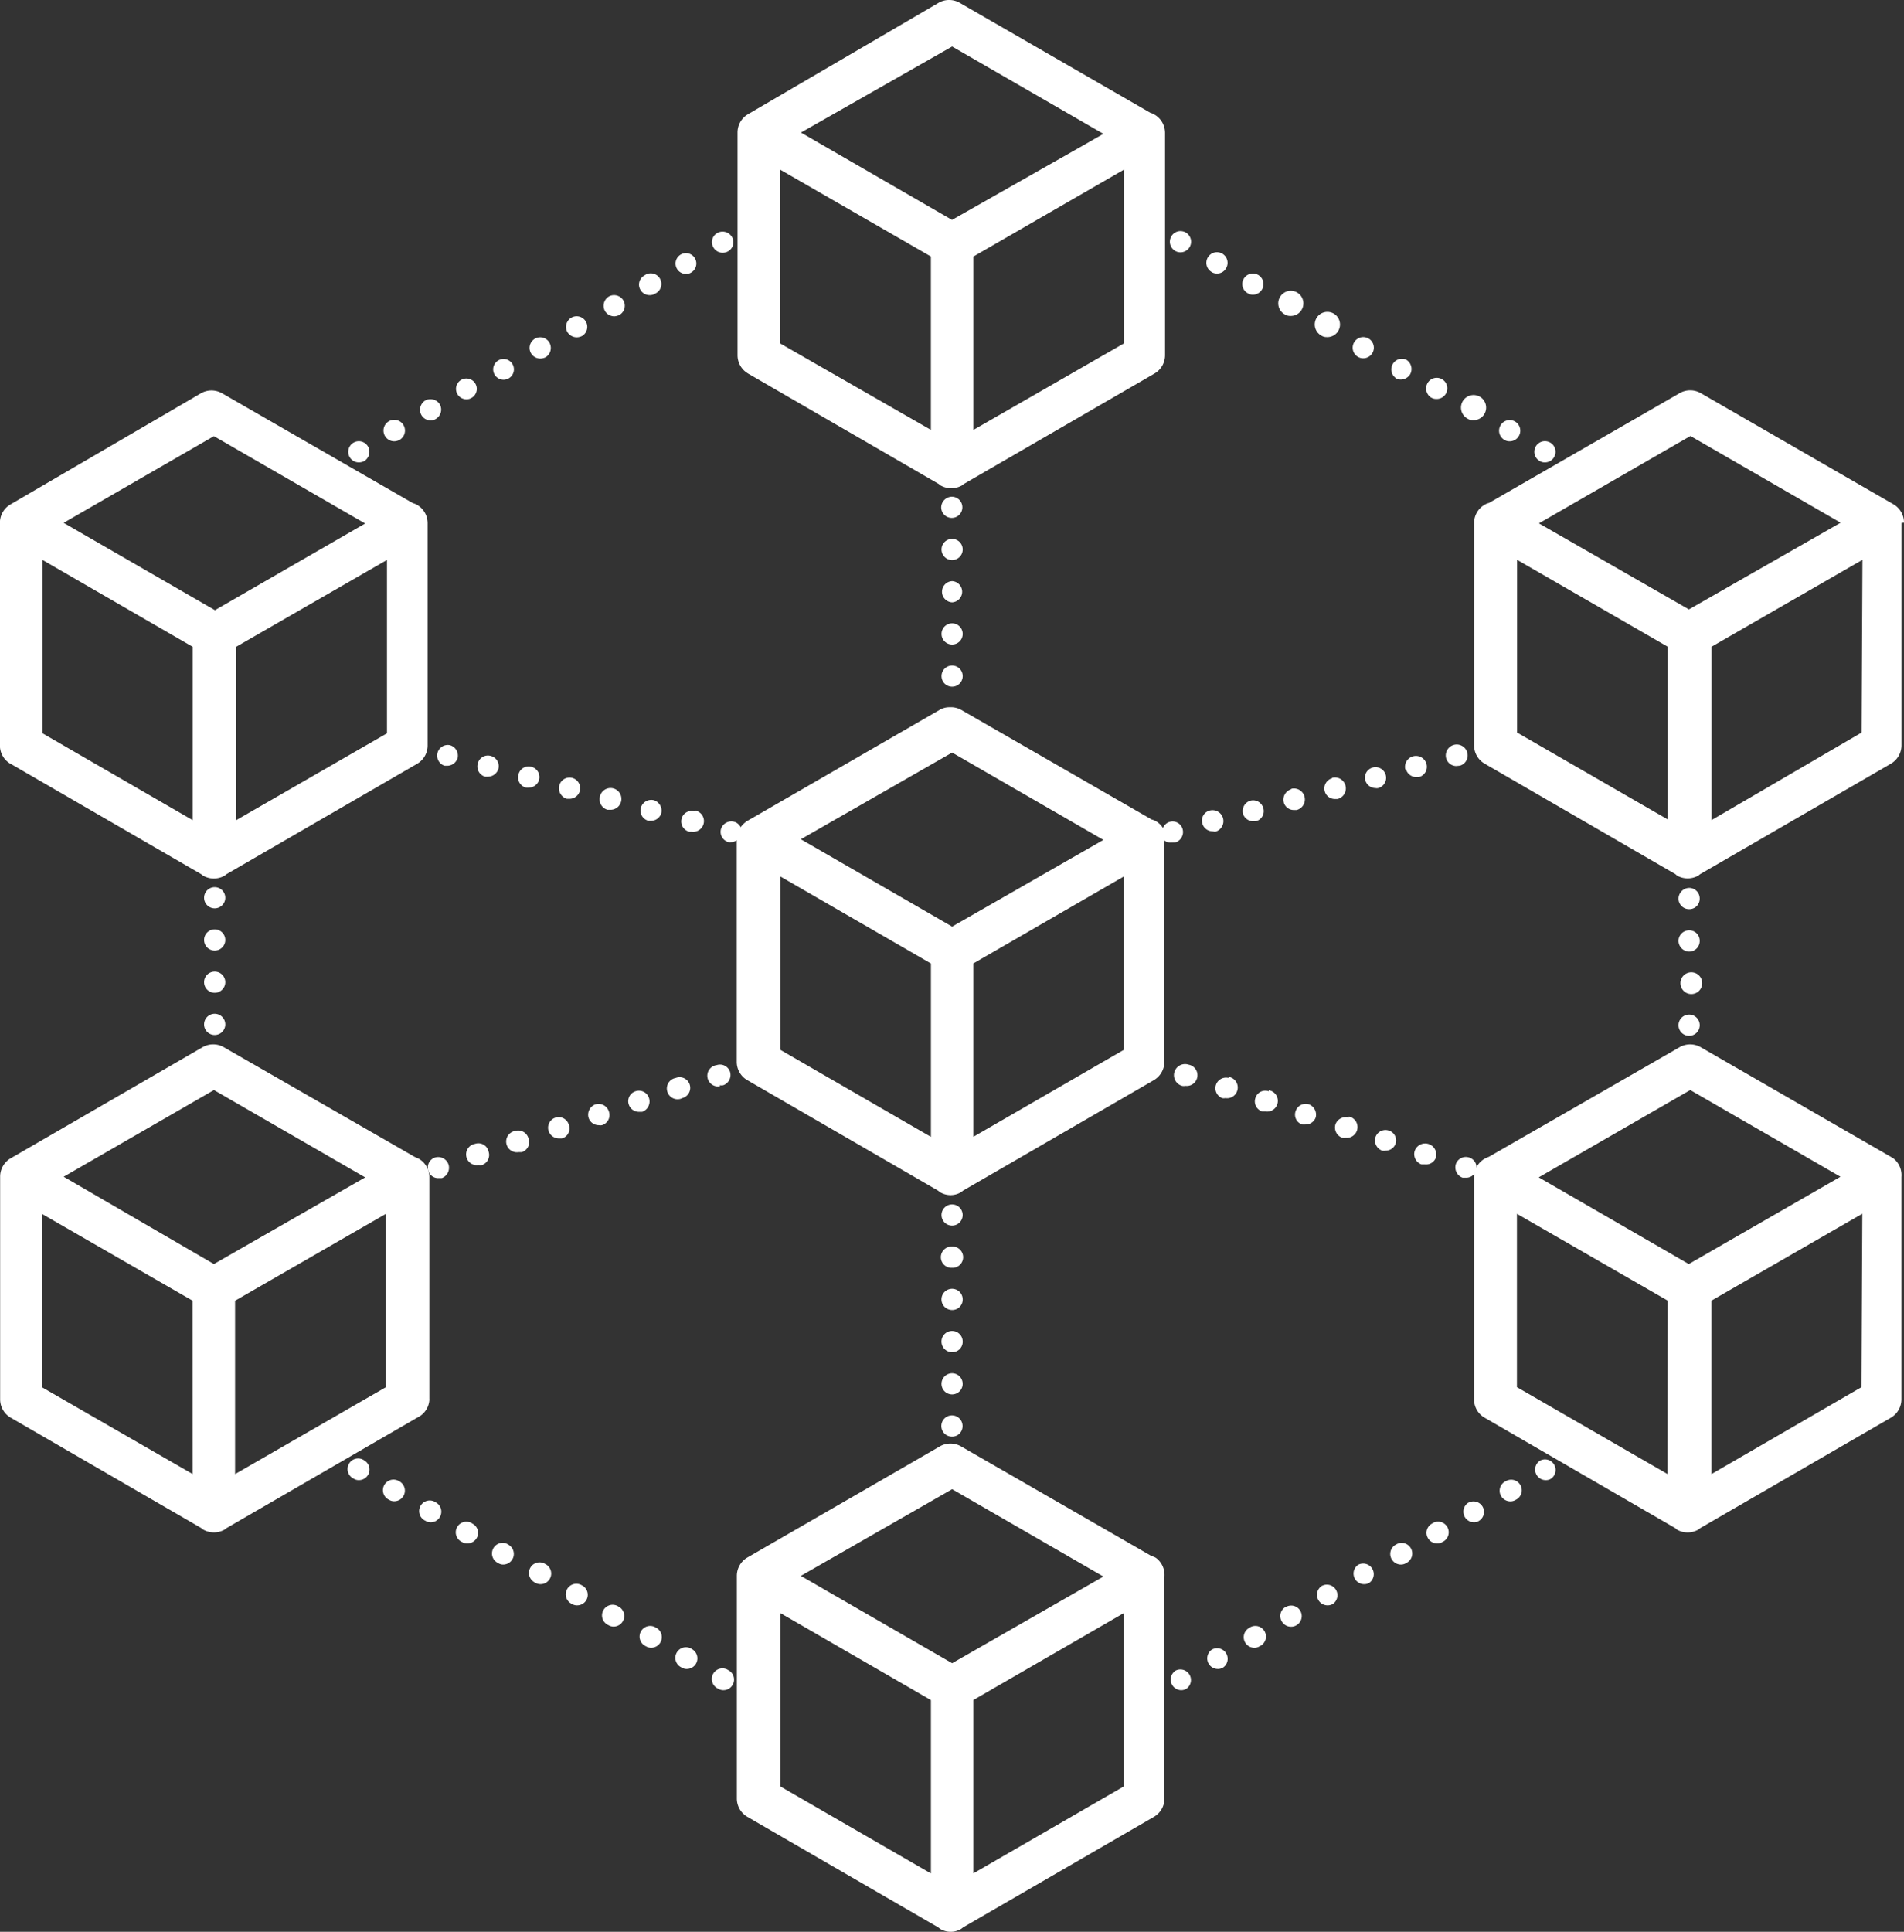<svg xmlns="http://www.w3.org/2000/svg" width="70" height="71" viewBox="0 0 70 71">
  <rect x="0" y="0" width="70" height="71" fill="#333333" stroke="none"/>
  <g id="Group_29748" data-name="Group 29748" transform="translate(-1192.241 -3751.341)">
    <path id="Path_27142" data-name="Path 27142" d="M297.132,24.265l7.011,4.059.07.055a.8.8,0,0,0,.779,0l.07-.055,7.011-4.059h0a.778.778,0,0,0,.389-.678V15.415a.779.779,0,0,0-.389-.67.515.515,0,0,0-.148-.063l-7.011-4.043a.778.778,0,0,0-.779,0l-7,4.09a.78.78,0,0,0-.39.678v8.18a.778.778,0,0,0,.39.678Zm13.828-1.114-5.546,3.186V19.965l5.546-3.2Zm-6.326-10.907,5.562,3.21-.9.514-4.666,2.649-5.554-3.21ZM298.3,16.763l5.554,3.2v6.372L298.3,23.151Z" transform="translate(922.612 3740.806)" fill="#fff"/>
    <path id="Path_27143" data-name="Path 27143" d="M311.976,414.259a.542.542,0,0,0-.155-.062l-7.011-4.035h0a.782.782,0,0,0-.779,0l-7.073,4.082h0a.779.779,0,0,0-.39.678v8.188a.778.778,0,0,0,.39.67l7.011,4.059.07.055a.75.75,0,0,0,.779,0l.07-.055,7.011-4.059h0a.78.78,0,0,0,.39-.67v-8.172A.781.781,0,0,0,311.976,414.259Zm-8.273,11.6-5.539-3.2v-6.372l5.539,3.2Zm.779-7.728-5.562-3.21,5.562-3.186,5.562,3.21Zm6.318,4.526-5.539,3.2v-6.372l5.539-3.2Z" transform="translate(922.764 3394.339)" fill="#fff"/>
    <path id="Path_27144" data-name="Path 27144" d="M93.2,132.3l7.011,4.059a.5.5,0,0,0,.07.055.8.8,0,0,0,.779,0,.508.508,0,0,0,.07-.055l7.011-4.059a.777.777,0,0,0,.389-.678v-8.172a.779.779,0,0,0-.389-.67.651.651,0,0,0-.156-.063l-7.011-4.035a.778.778,0,0,0-.779,0l-7,4.082a.778.778,0,0,0-.39.678v8.18a.779.779,0,0,0,.39.678Zm13.836-1.122-5.547,3.194v-6.373l5.547-3.194Zm-6.364-10.922,5.562,3.21-5.524,3.186-5.562-3.21Zm-6.3,4.55,5.523,3.194v6.372l-5.523-3.194Z" transform="translate(1099.433 3647.115)" fill="#fff"/>
    <path id="Path_27145" data-name="Path 27145" d="M108.59,312.622V304.45a.779.779,0,0,0-.39-.67l-.156-.07-7.011-4.028h0a.779.779,0,0,0-.779,0L93.2,303.764a.779.779,0,0,0-.39.678v8.18a.779.779,0,0,0,.39.678l7.011,4.059a.5.5,0,0,0,.07.055.8.8,0,0,0,.779,0,.509.509,0,0,0,.07-.055l7.011-4.059a.778.778,0,0,0,.452-.678Zm-8.7,2.75-5.547-3.194v-6.372L99.887,309Zm.779-7.72-5.523-3.209,5.524-3.186,5.562,3.21Zm6.326,4.526-5.547,3.194V309l5.547-3.194Z" transform="translate(1099.436 3490.147)" fill="#fff"/>
    <path id="Path_27146" data-name="Path 27146" d="M516.248,123.432a.778.778,0,0,0-.39-.678l-7.081-4.082a.779.779,0,0,0-.779,0l-7.011,4.035a.543.543,0,0,0-.155.063.778.778,0,0,0-.39.67v8.172a.779.779,0,0,0,.39.678l7.011,4.059.062.055a.8.8,0,0,0,.779,0l.07-.055,7.011-4.059a.779.779,0,0,0,.39-.678V123.44Zm-8.687,10.907-5.539-3.194v-6.349l5.539,3.194Zm.779-7.72-5.515-3.163,5.57-3.21,5.523,3.186Zm6.349,4.526-5.516,3.217v-6.372l5.547-3.194Z" transform="translate(745.994 3647.12)" fill="#fff"/>
    <path id="Path_27147" data-name="Path 27147" d="M515.856,303.768l-7.081-4.082a.779.779,0,0,0-.779,0l-7.011,4.028h0a.948.948,0,0,0-.155.07.778.778,0,0,0-.39.67v8.172a.779.779,0,0,0,.39.678l7.011,4.059.062.055a.8.8,0,0,0,.779,0l.07-.055,7.011-4.059a.779.779,0,0,0,.39-.678v-8.172a.779.779,0,0,0-.3-.686Zm-8.3,11.607-5.539-3.194v-6.372L507.56,309Zm.779-7.72-5.516-3.186,5.57-3.209,5.523,3.186Zm6.349,4.526-5.516,3.194V309l5.547-3.194Z" transform="translate(745.994 3490.144)" fill="#fff"/>
    <path id="Path_27148" data-name="Path 27148" d="M466.712,104.03a.367.367,0,0,0,.2.054.389.389,0,1,0-.2-.054Z" transform="translate(775.452 3660.425)" fill="#fff"/>
    <path id="Path_27149" data-name="Path 27149" d="M436.2,86.533a.335.335,0,0,0,.195.054.389.389,0,1,0-.343-.584.382.382,0,0,0,.148.53Z" transform="translate(801.915 3675.585)" fill="#fff"/>
    <path id="Path_27150" data-name="Path 27150" d="M507.143,127.37a.351.351,0,0,0,.195.055.39.39,0,1,0-.195-.055Z" transform="translate(740.402 3640.136)" fill="#fff"/>
    <path id="Path_27151" data-name="Path 27151" d="M486.979,115.7a.362.362,0,0,0,.195.055.389.389,0,1,0-.335-.553.4.4,0,0,0,.14.5Z" transform="translate(757.871 3650.249)" fill="#fff"/>
    <path id="Path_27152" data-name="Path 27152" d="M456.374,98.071a.347.347,0,0,0,.195.055.464.464,0,1,0-.195-.055Z" transform="translate(784.448 3665.605)" fill="#fff"/>
    <path id="Path_27153" data-name="Path 27153" d="M496.8,121.4a.334.334,0,0,0,.195.054.462.462,0,1,0-.195-.054Z" transform="translate(749.399 3645.33)" fill="#fff"/>
    <path id="Path_27154" data-name="Path 27154" d="M477.291,110a.372.372,0,0,0,.2.055.406.406,0,0,0,.343-.2.4.4,0,0,0-.148-.53.39.39,0,0,0-.39.67Z" transform="translate(766.255 3655.236)" fill="#fff"/>
    <path id="Path_27155" data-name="Path 27155" d="M426.252,80.681a.364.364,0,0,0,.2.055.374.374,0,0,0,.335-.195.39.39,0,1,0-.53.14Z" transform="translate(810.532 3680.658)" fill="#fff"/>
    <path id="Path_27156" data-name="Path 27156" d="M446.284,92.236a.354.354,0,0,0,.2.055.462.462,0,1,0-.2-.055Z" transform="translate(793.195 3670.662)" fill="#fff"/>
    <path id="Path_27157" data-name="Path 27157" d="M517.224,133.2a.35.35,0,0,0,.2.055.39.39,0,1,0-.2-.055Z" transform="translate(731.617 3635.081)" fill="#fff"/>
    <path id="Path_27158" data-name="Path 27158" d="M416.193,74.866a.371.371,0,0,0,.195.055.39.39,0,1,0-.195-.055Z" transform="translate(819.249 3685.694)" fill="#fff"/>
    <path id="Path_27159" data-name="Path 27159" d="M557.125,268.466a.389.389,0,0,0,.39-.4.382.382,0,0,0-.39-.382.389.389,0,0,0-.389.382A.4.4,0,0,0,557.125,268.466Z" transform="translate(697.216 3517.85)" fill="#fff"/>
    <path id="Path_27160" data-name="Path 27160" d="M557.125,256.743a.382.382,0,0,0,.39-.382.389.389,0,0,0-.39-.4.4.4,0,0,0-.389.4A.389.389,0,0,0,557.125,256.743Z" transform="translate(697.216 3528.014)" fill="#fff"/>
    <path id="Path_27161" data-name="Path 27161" d="M557.125,291.743a.39.39,0,1,0-.389-.39A.389.389,0,0,0,557.125,291.743Z" transform="translate(697.216 3497.668)" fill="#fff"/>
    <path id="Path_27162" data-name="Path 27162" d="M557.582,280.137a.4.4,0,1,0-.319-.39A.4.4,0,0,0,557.582,280.137Z" transform="translate(696.76 3507.731)" fill="#fff"/>
    <path id="Path_27163" data-name="Path 27163" d="M416.432,472.275a.39.39,0,0,0,.195.725.366.366,0,0,0,.195-.055.389.389,0,0,0-.389-.67Z" transform="translate(819.041 3340.461)" fill="#fff"/>
    <path id="Path_27164" data-name="Path 27164" d="M487.105,431.185a.382.382,0,0,0-.14.529.39.39,0,0,0,.343.195.328.328,0,0,0,.187-.054.39.39,0,1,0-.39-.67Z" transform="translate(757.776 3376.159)" fill="#fff"/>
    <path id="Path_27165" data-name="Path 27165" d="M426.522,466.445a.389.389,0,0,0,.195.724.349.349,0,0,0,.2-.054.389.389,0,0,0-.39-.67Z" transform="translate(810.294 3345.512)" fill="#fff"/>
    <path id="Path_27166" data-name="Path 27166" d="M477.092,437.017a.39.39,0,0,0,.2.725.351.351,0,0,0,.195-.055.389.389,0,1,0-.39-.67Z" transform="translate(766.453 3371.102)" fill="#fff"/>
    <path id="Path_27167" data-name="Path 27167" d="M507.325,419.517a.389.389,0,0,0-.148.53.4.4,0,0,0,.343.2.365.365,0,0,0,.195-.055.389.389,0,1,0-.389-.67Z" transform="translate(740.249 3386.275)" fill="#fff"/>
    <path id="Path_27168" data-name="Path 27168" d="M497.282,425.5a.39.39,0,0,0,.2.725.33.33,0,0,0,.187-.054.386.386,0,0,0-.382-.67Z" transform="translate(748.951 3381.065)" fill="#fff"/>
    <path id="Path_27169" data-name="Path 27169" d="M456.852,448.945a.389.389,0,0,0,.2.724.365.365,0,0,0,.195-.054.389.389,0,0,0-.39-.67Z" transform="translate(784 3360.675)" fill="#fff"/>
    <path id="Path_27170" data-name="Path 27170" d="M466.942,443.106a.39.39,0,0,0,.195.725.368.368,0,0,0,.2-.054.39.39,0,0,0-.39-.67Z" transform="translate(775.253 3365.734)" fill="#fff"/>
    <path id="Path_27171" data-name="Path 27171" d="M446.7,454.664a.381.381,0,0,0-.148.53.389.389,0,0,0,.343.2.368.368,0,0,0,.2-.055.387.387,0,0,0-.39-.67Z" transform="translate(792.812 3355.735)" fill="#fff"/>
    <path id="Path_27172" data-name="Path 27172" d="M436.611,460.348a.389.389,0,0,0,.195.725.351.351,0,0,0,.195-.054.39.39,0,1,0-.389-.67Z" transform="translate(801.549 3350.829)" fill="#fff"/>
    <path id="Path_27173" data-name="Path 27173" d="M517.462,413.945a.389.389,0,0,0,.2.724.347.347,0,0,0,.195-.054.389.389,0,0,0-.39-.67Z" transform="translate(731.41 3391.072)" fill="#fff"/>
    <path id="Path_27174" data-name="Path 27174" d="M229.318,437.017a.389.389,0,1,0-.389.67.326.326,0,0,0,.187.055.39.39,0,0,0,.2-.725Z" transform="translate(981.626 3371.102)" fill="#fff"/>
    <path id="Path_27175" data-name="Path 27175" d="M239.585,442.848a.39.39,0,1,0-.39.67.351.351,0,0,0,.195.054.39.39,0,0,0,.2-.725Z" transform="translate(972.726 3365.992)" fill="#fff"/>
    <path id="Path_27176" data-name="Path 27176" d="M189.068,413.685a.389.389,0,1,0-.389.67.346.346,0,0,0,.195.054.389.389,0,0,0,.195-.724Z" transform="translate(1016.566 3391.332)" fill="#fff"/>
    <path id="Path_27177" data-name="Path 27177" d="M249.676,448.685a.389.389,0,1,0-.39.67.35.35,0,0,0,.2.054.389.389,0,0,0,.195-.724Z" transform="translate(963.978 3360.935)" fill="#fff"/>
    <path id="Path_27178" data-name="Path 27178" d="M219.345,431.185a.39.39,0,0,0-.566.119.389.389,0,0,0,.176.551.367.367,0,0,0,.195.054.4.4,0,0,0,.343-.195.381.381,0,0,0-.148-.53Z" transform="translate(990.272 3376.159)" fill="#fff"/>
    <path id="Path_27179" data-name="Path 27179" d="M209.258,425.348a.39.39,0,1,0-.389.67.365.365,0,0,0,.195.054.39.39,0,0,0,.195-.725Z" transform="translate(999.017 3381.219)" fill="#fff"/>
    <path id="Path_27180" data-name="Path 27180" d="M259.775,454.517a.39.39,0,1,0-.39.67.366.366,0,0,0,.195.055.39.39,0,0,0,.2-.725Z" transform="translate(955.222 3355.882)" fill="#fff"/>
    <path id="Path_27181" data-name="Path 27181" d="M199.166,419.517a.389.389,0,1,0-.39.67.352.352,0,0,0,.195.055.39.39,0,0,0,.2-.725Z" transform="translate(1007.766 3386.275)" fill="#fff"/>
    <path id="Path_27182" data-name="Path 27182" d="M280.009,466.185a.389.389,0,0,0-.566.119.389.389,0,0,0,.176.551.333.333,0,0,0,.195.054.389.389,0,0,0,.195-.724Z" transform="translate(937.681 3345.772)" fill="#fff"/>
    <path id="Path_27183" data-name="Path 27183" d="M270.155,460.348a.39.39,0,1,0-.39.67.368.368,0,0,0,.195.054.39.39,0,0,0,.2-.725Z" transform="translate(946.223 3350.829)" fill="#fff"/>
    <path id="Path_27184" data-name="Path 27184" d="M290.106,472.017a.39.39,0,1,0-.39.67.354.354,0,0,0,.2.055.39.39,0,0,0,.195-.725Z" transform="translate(928.928 3340.719)" fill="#fff"/>
    <path id="Path_27185" data-name="Path 27185" d="M149.767,279.452a.389.389,0,0,1-.779,0,.389.389,0,1,1,.779,0" transform="translate(1050.757 3507.988)" fill="#fff"/>
    <path id="Path_27186" data-name="Path 27186" d="M149.767,256.124a.389.389,0,1,1-.779,0,.389.389,0,0,1,.779,0" transform="translate(1050.757 3528.213)" fill="#fff"/>
    <path id="Path_27187" data-name="Path 27187" d="M149.767,291.124a.389.389,0,1,1-.779,0,.389.389,0,0,1,.779,0" transform="translate(1050.757 3497.867)" fill="#fff"/>
    <path id="Path_27188" data-name="Path 27188" d="M149.767,267.794a.389.389,0,1,1-.779,0,.389.389,0,0,1,.779,0" transform="translate(1050.757 3518.094)" fill="#fff"/>
    <path id="Path_27189" data-name="Path 27189" d="M189.079,133.257a.445.445,0,0,0,.2-.047.4.4,0,0,0,.14-.537.389.389,0,1,0-.343.584Z" transform="translate(1016.352 3635.079)" fill="#fff"/>
    <path id="Path_27190" data-name="Path 27190" d="M199.156,127.441a.43.43,0,0,0,.195-.047.395.395,0,1,0-.195.047Z" transform="translate(1007.572 3640.12)" fill="#fff"/>
    <path id="Path_27191" data-name="Path 27191" d="M259.967,92.535a.453.453,0,0,0,.195-.054.39.39,0,0,0,.14-.53.4.4,0,0,0-.529-.148.4.4,0,0,0-.148.537.4.4,0,0,0,.343.195Z" transform="translate(954.858 3670.432)" fill="#fff"/>
    <path id="Path_27192" data-name="Path 27192" d="M239.478,104.147a.444.444,0,0,0,.2-.046.4.4,0,0,0,.14-.538.39.39,0,1,0-.335.584Z" transform="translate(972.622 3660.371)" fill="#fff"/>
    <path id="Path_27193" data-name="Path 27193" d="M269.734,86.575a.365.365,0,0,0,.195-.054.39.39,0,1,0-.39-.67.383.383,0,0,0-.148.53A.389.389,0,0,0,269.734,86.575Z" transform="translate(946.396 3675.613)" fill="#fff"/>
    <path id="Path_27194" data-name="Path 27194" d="M249.581,98.358a.442.442,0,0,0,.195-.047.39.39,0,1,0-.537-.148.405.405,0,0,0,.343.195Z" transform="translate(963.862 3665.381)" fill="#fff"/>
    <path id="Path_27195" data-name="Path 27195" d="M229.442,110.084a.37.37,0,0,0,.195-.055.381.381,0,1,0-.195.055Z" transform="translate(981.315 3655.214)" fill="#fff"/>
    <path id="Path_27196" data-name="Path 27196" d="M209.238,121.639a.351.351,0,0,0,.195-.054.4.4,0,0,0,.148-.53.405.405,0,0,0-.537-.148.4.4,0,0,0-.14.538.389.389,0,0,0,.335.195Z" transform="translate(998.833 3645.153)" fill="#fff"/>
    <path id="Path_27197" data-name="Path 27197" d="M289.9,75.051a.386.386,0,0,0,.335-.584.4.4,0,0,0-.538-.14.381.381,0,0,0-.14.53.389.389,0,0,0,.343.195Z" transform="translate(928.914 3685.579)" fill="#fff"/>
    <path id="Path_27198" data-name="Path 27198" d="M219.179,115.917a.351.351,0,0,0,.195-.055.382.382,0,1,0-.195.055Z" transform="translate(990.212 3650.099)" fill="#fff"/>
    <path id="Path_27199" data-name="Path 27199" d="M279.849,80.973a.327.327,0,0,0,.187-.055.382.382,0,1,0-.187.055Z" transform="translate(937.622 3680.436)" fill="#fff"/>
    <path id="Path_27200" data-name="Path 27200" d="M213.951,216.4a.391.391,0,0,0-.2.755h.1a.4.4,0,0,0,.381-.288.4.4,0,0,0-.28-.467Z" transform="translate(994.835 3562.33)" fill="#fff"/>
    <path id="Path_27201" data-name="Path 27201" d="M281.515,234.587a.382.382,0,0,0-.483.272.389.389,0,0,0,.28.475h.094a.393.393,0,1,0,.109-.779Z" transform="translate(936.268 3546.575)" fill="#fff"/>
    <path id="Path_27202" data-name="Path 27202" d="M247.5,226.235h.1a.39.39,0,1,0-.374-.507.406.406,0,0,0,.273.507Z" transform="translate(965.583 3554.465)" fill="#fff"/>
    <path id="Path_27203" data-name="Path 27203" d="M258.747,229.182h.109a.4.4,0,1,0-.382-.506.405.405,0,0,0,.273.506Z" transform="translate(955.828 3551.922)" fill="#fff"/>
    <path id="Path_27204" data-name="Path 27204" d="M224.98,220.12h.1a.406.406,0,0,0,.382-.288.39.39,0,0,0-.281-.475.382.382,0,0,0-.475.273.39.39,0,0,0,.273.491Z" transform="translate(985.103 3559.767)" fill="#fff"/>
    <path id="Path_27205" data-name="Path 27205" d="M236.24,223.151a.254.254,0,0,0,.1,0,.4.4,0,0,0,.382-.288.39.39,0,0,0-.281-.475.381.381,0,0,0-.475.272.389.389,0,0,0,.273.491Z" transform="translate(975.34 3557.138)" fill="#fff"/>
    <path id="Path_27206" data-name="Path 27206" d="M270.247,231.618a.4.4,0,0,0-.483.281.389.389,0,0,0,.28.475h.1a.389.389,0,0,0,.374-.288A.405.405,0,0,0,270.247,231.618Z" transform="translate(946.037 3549.134)" fill="#fff"/>
    <path id="Path_27207" data-name="Path 27207" d="M353.305,171.15a.39.39,0,0,0,0,.779.39.39,0,0,0,0-.779Z" transform="translate(873.94 3601.55)" fill="#fff"/>
    <path id="Path_27208" data-name="Path 27208" d="M353.305,194.48a.389.389,0,1,0,.39.389A.389.389,0,0,0,353.305,194.48Z" transform="translate(873.94 3581.322)" fill="#fff"/>
    <path id="Path_27209" data-name="Path 27209" d="M353.254,147.82a.4.4,0,0,0-.4.39.389.389,0,1,0,.389-.39Z" transform="translate(873.991 3621.777)" fill="#fff"/>
    <path id="Path_27210" data-name="Path 27210" d="M353.305,182.82a.389.389,0,1,0,.39.39A.389.389,0,0,0,353.305,182.82Z" transform="translate(873.94 3591.431)" fill="#fff"/>
    <path id="Path_27211" data-name="Path 27211" d="M353.305,159.48a.389.389,0,1,0,.39.389A.389.389,0,0,0,353.305,159.48Z" transform="translate(873.94 3611.667)" fill="#fff"/>
    <path id="Path_27212" data-name="Path 27212" d="M353.305,379.234a.382.382,0,0,0,.39-.382.39.39,0,1,0-.39.382Z" transform="translate(873.94 3421.805)" fill="#fff"/>
    <path id="Path_27213" data-name="Path 27213" d="M353.305,390.853a.389.389,0,1,0-.275-.114A.389.389,0,0,0,353.305,390.853Z" transform="translate(873.94 3411.739)" fill="#fff"/>
    <path id="Path_27214" data-name="Path 27214" d="M353.3,402.517a.382.382,0,0,0,.39-.382.39.39,0,1,0-.39.382Z" transform="translate(873.94 3401.625)" fill="#fff"/>
    <path id="Path_27215" data-name="Path 27215" d="M353.3,355.853a.39.39,0,1,0,0-.779.39.39,0,1,0,0,.779Z" transform="translate(873.942 3442.084)" fill="#fff"/>
    <path id="Path_27216" data-name="Path 27216" d="M353.305,367.568a.382.382,0,0,0,.39-.382.39.39,0,1,0-.39.382Z" transform="translate(873.94 3431.92)" fill="#fff"/>
    <path id="Path_27217" data-name="Path 27217" d="M353.305,344.187a.389.389,0,1,0-.389-.39A.389.389,0,0,0,353.305,344.187Z" transform="translate(873.94 3452.199)" fill="#fff"/>
    <path id="Path_27218" data-name="Path 27218" d="M211.269,330.339a.382.382,0,0,0-.242.491.373.373,0,0,0,.366.265h.124a.405.405,0,0,0,.249-.5A.4.4,0,0,0,211.269,330.339Z" transform="translate(996.965 3463.546)" fill="#fff"/>
    <path id="Path_27219" data-name="Path 27219" d="M267.131,312.253a.39.39,0,0,0-.491-.242.382.382,0,0,0-.249.491.39.39,0,0,0,.374.265h.117a.405.405,0,0,0,.249-.514Z" transform="translate(948.969 3479.437)" fill="#fff"/>
    <path id="Path_27220" data-name="Path 27220" d="M277.545,309.053a.39.39,0,1,0-.242-.74.394.394,0,0,0,.117.779A.321.321,0,0,0,277.545,309.053Z" transform="translate(939.781 3482.647)" fill="#fff"/>
    <path id="Path_27221" data-name="Path 27221" d="M288.734,305.525a.333.333,0,0,0,.125,0,.4.4,0,0,0,.249-.491.389.389,0,0,0-.49-.249.394.394,0,1,0,.117.779Z" transform="translate(929.974 3485.702)" fill="#fff"/>
    <path id="Path_27222" data-name="Path 27222" d="M221.905,326.548a.394.394,0,1,0,.125.779.357.357,0,0,0,.125,0,.39.39,0,0,0,.242-.5.382.382,0,0,0-.491-.28Z" transform="translate(987.805 3466.833)" fill="#fff"/>
    <path id="Path_27223" data-name="Path 27223" d="M256.063,315.89a.4.4,0,0,0-.491-.249.405.405,0,0,0-.249.5.39.39,0,0,0,.374.265.314.314,0,0,0,.117,0,.39.39,0,0,0,.249-.514Z" transform="translate(958.56 3476.289)" fill="#fff"/>
    <path id="Path_27224" data-name="Path 27224" d="M232.985,323.005a.394.394,0,1,0,.125.779h.117a.382.382,0,0,0,.249-.491.389.389,0,0,0-.491-.288Z" transform="translate(978.198 3469.902)" fill="#fff"/>
    <path id="Path_27225" data-name="Path 27225" d="M244.945,319.466a.389.389,0,1,0-.74.242.4.4,0,0,0,.374.272h.117a.382.382,0,0,0,.249-.514Z" transform="translate(968.206 3473.202)" fill="#fff"/>
    <path id="Path_27226" data-name="Path 27226" d="M481.013,219.952a.39.39,0,0,0,.374.289h.1a.39.39,0,0,0,.281-.475.4.4,0,0,0-.779.2Z" transform="translate(762.92 3559.66)" fill="#fff"/>
    <path id="Path_27227" data-name="Path 27227" d="M469.9,223.059a.39.39,0,0,0,.374.288.208.208,0,0,0,.1,0,.39.39,0,1,0-.475-.273Z" transform="translate(772.537 3556.958)" fill="#fff"/>
    <path id="Path_27228" data-name="Path 27228" d="M447.666,228.484a.4.4,0,0,0-.272.483.381.381,0,0,0,.374.28h.1a.4.4,0,1,0-.2-.779Z" transform="translate(792.045 3551.865)" fill="#fff"/>
    <path id="Path_27229" data-name="Path 27229" d="M458.978,225.444a.389.389,0,0,0-.272.475.382.382,0,0,0,.374.288h.1a.4.4,0,0,0-.2-.779Z" transform="translate(782.239 3554.5)" fill="#fff"/>
    <path id="Path_27230" data-name="Path 27230" d="M492.749,217.093a.39.39,0,0,0,.273-.475.4.4,0,0,0-.779.2.39.39,0,0,0,.374.288Z" transform="translate(753.165 3562.389)" fill="#fff"/>
    <path id="Path_27231" data-name="Path 27231" d="M436.508,232.495h.1a.382.382,0,0,0,.273-.475.39.39,0,0,0-.475-.281.4.4,0,0,0-.273.483A.39.39,0,0,0,436.508,232.495Z" transform="translate(801.808 3549.029)" fill="#fff"/>
    <path id="Path_27232" data-name="Path 27232" d="M308.815,211.232a.4.4,0,0,0,.273-.483.382.382,0,0,0-.725-.047.719.719,0,0,0-.257-.249.543.543,0,0,0-.155-.062l-7.011-4.035h0a.781.781,0,0,0-.32-.093h-.133a.7.7,0,0,0-.327.093l-7.073,4.082h0a.887.887,0,0,0-.249.234.382.382,0,0,0-.242-.2.4.4,0,0,0-.483.273.39.39,0,0,0,.281.475.236.236,0,0,0,.1,0,.372.372,0,0,0,.2-.07V219.3a.778.778,0,0,0,.39.67l7.011,4.059.07.055a.75.75,0,0,0,.779,0l.07-.055,7.011-4.059h0a.78.78,0,0,0,.39-.67v-8.141a.375.375,0,0,0,.218.078Zm-8.982,10.821-5.539-3.2v-6.372l5.539,3.2Zm.779-7.728-5.562-3.21,5.562-3.186,5.562,3.21Zm6.318,4.526-5.539,3.2V215.68l5.539-3.2Z" transform="translate(926.634 3571.072)" fill="#fff"/>
    <path id="Path_27233" data-name="Path 27233" d="M425.342,235.252a.4.4,0,1,0-.2-.779.382.382,0,0,0-.273.475.389.389,0,0,0,.374.288Z" transform="translate(811.576 3546.658)" fill="#fff"/>
    <path id="Path_27234" data-name="Path 27234" d="M484.311,327.03a.408.408,0,0,0-.779-.242.4.4,0,0,0,.249.491h.125A.382.382,0,0,0,484.311,327.03Z" transform="translate(760.72 3466.857)" fill="#fff"/>
    <path id="Path_27235" data-name="Path 27235" d="M473.418,323.36a.381.381,0,0,0-.249-.491.389.389,0,0,0-.49.249.4.4,0,0,0,.249.491.355.355,0,0,0,.124,0A.39.39,0,0,0,473.418,323.36Z" transform="translate(770.13 3470.023)" fill="#fff"/>
    <path id="Path_27236" data-name="Path 27236" d="M429.029,308.21a.39.39,0,0,0-.242.74.294.294,0,0,0,.117,0,.394.394,0,0,0,.125-.779Z" transform="translate(808.386 3482.75)" fill="#fff"/>
    <path id="Path_27237" data-name="Path 27237" d="M462.152,319.176a.405.405,0,0,0-.5.249.4.4,0,0,0,.249.491.356.356,0,0,0,.125,0,.395.395,0,0,0,.125-.779Z" transform="translate(779.687 3473.242)" fill="#fff"/>
    <path id="Path_27238" data-name="Path 27238" d="M495.643,330.815a.382.382,0,0,0-.249-.491.39.39,0,0,0-.491.242.405.405,0,0,0,.249.5h.125A.381.381,0,0,0,495.643,330.815Z" transform="translate(750.862 3463.56)" fill="#fff"/>
    <path id="Path_27239" data-name="Path 27239" d="M417.74,304.67a.408.408,0,1,0-.242.779.312.312,0,0,0,.125,0,.394.394,0,0,0,.117-.779Z" transform="translate(818.201 3485.801)" fill="#fff"/>
    <path id="Path_27240" data-name="Path 27240" d="M440.008,311.89a.381.381,0,0,0-.49.242.389.389,0,0,0,.249.5h.117a.394.394,0,1,0,.125-.779Z" transform="translate(798.88 3479.559)" fill="#fff"/>
    <path id="Path_27241" data-name="Path 27241" d="M451.093,315.636a.39.39,0,0,0-.491.249.382.382,0,0,0,.241.491h.125a.39.39,0,0,0,.374-.265A.406.406,0,0,0,451.093,315.636Z" transform="translate(789.273 3476.294)" fill="#fff"/>
  </g>
</svg>
